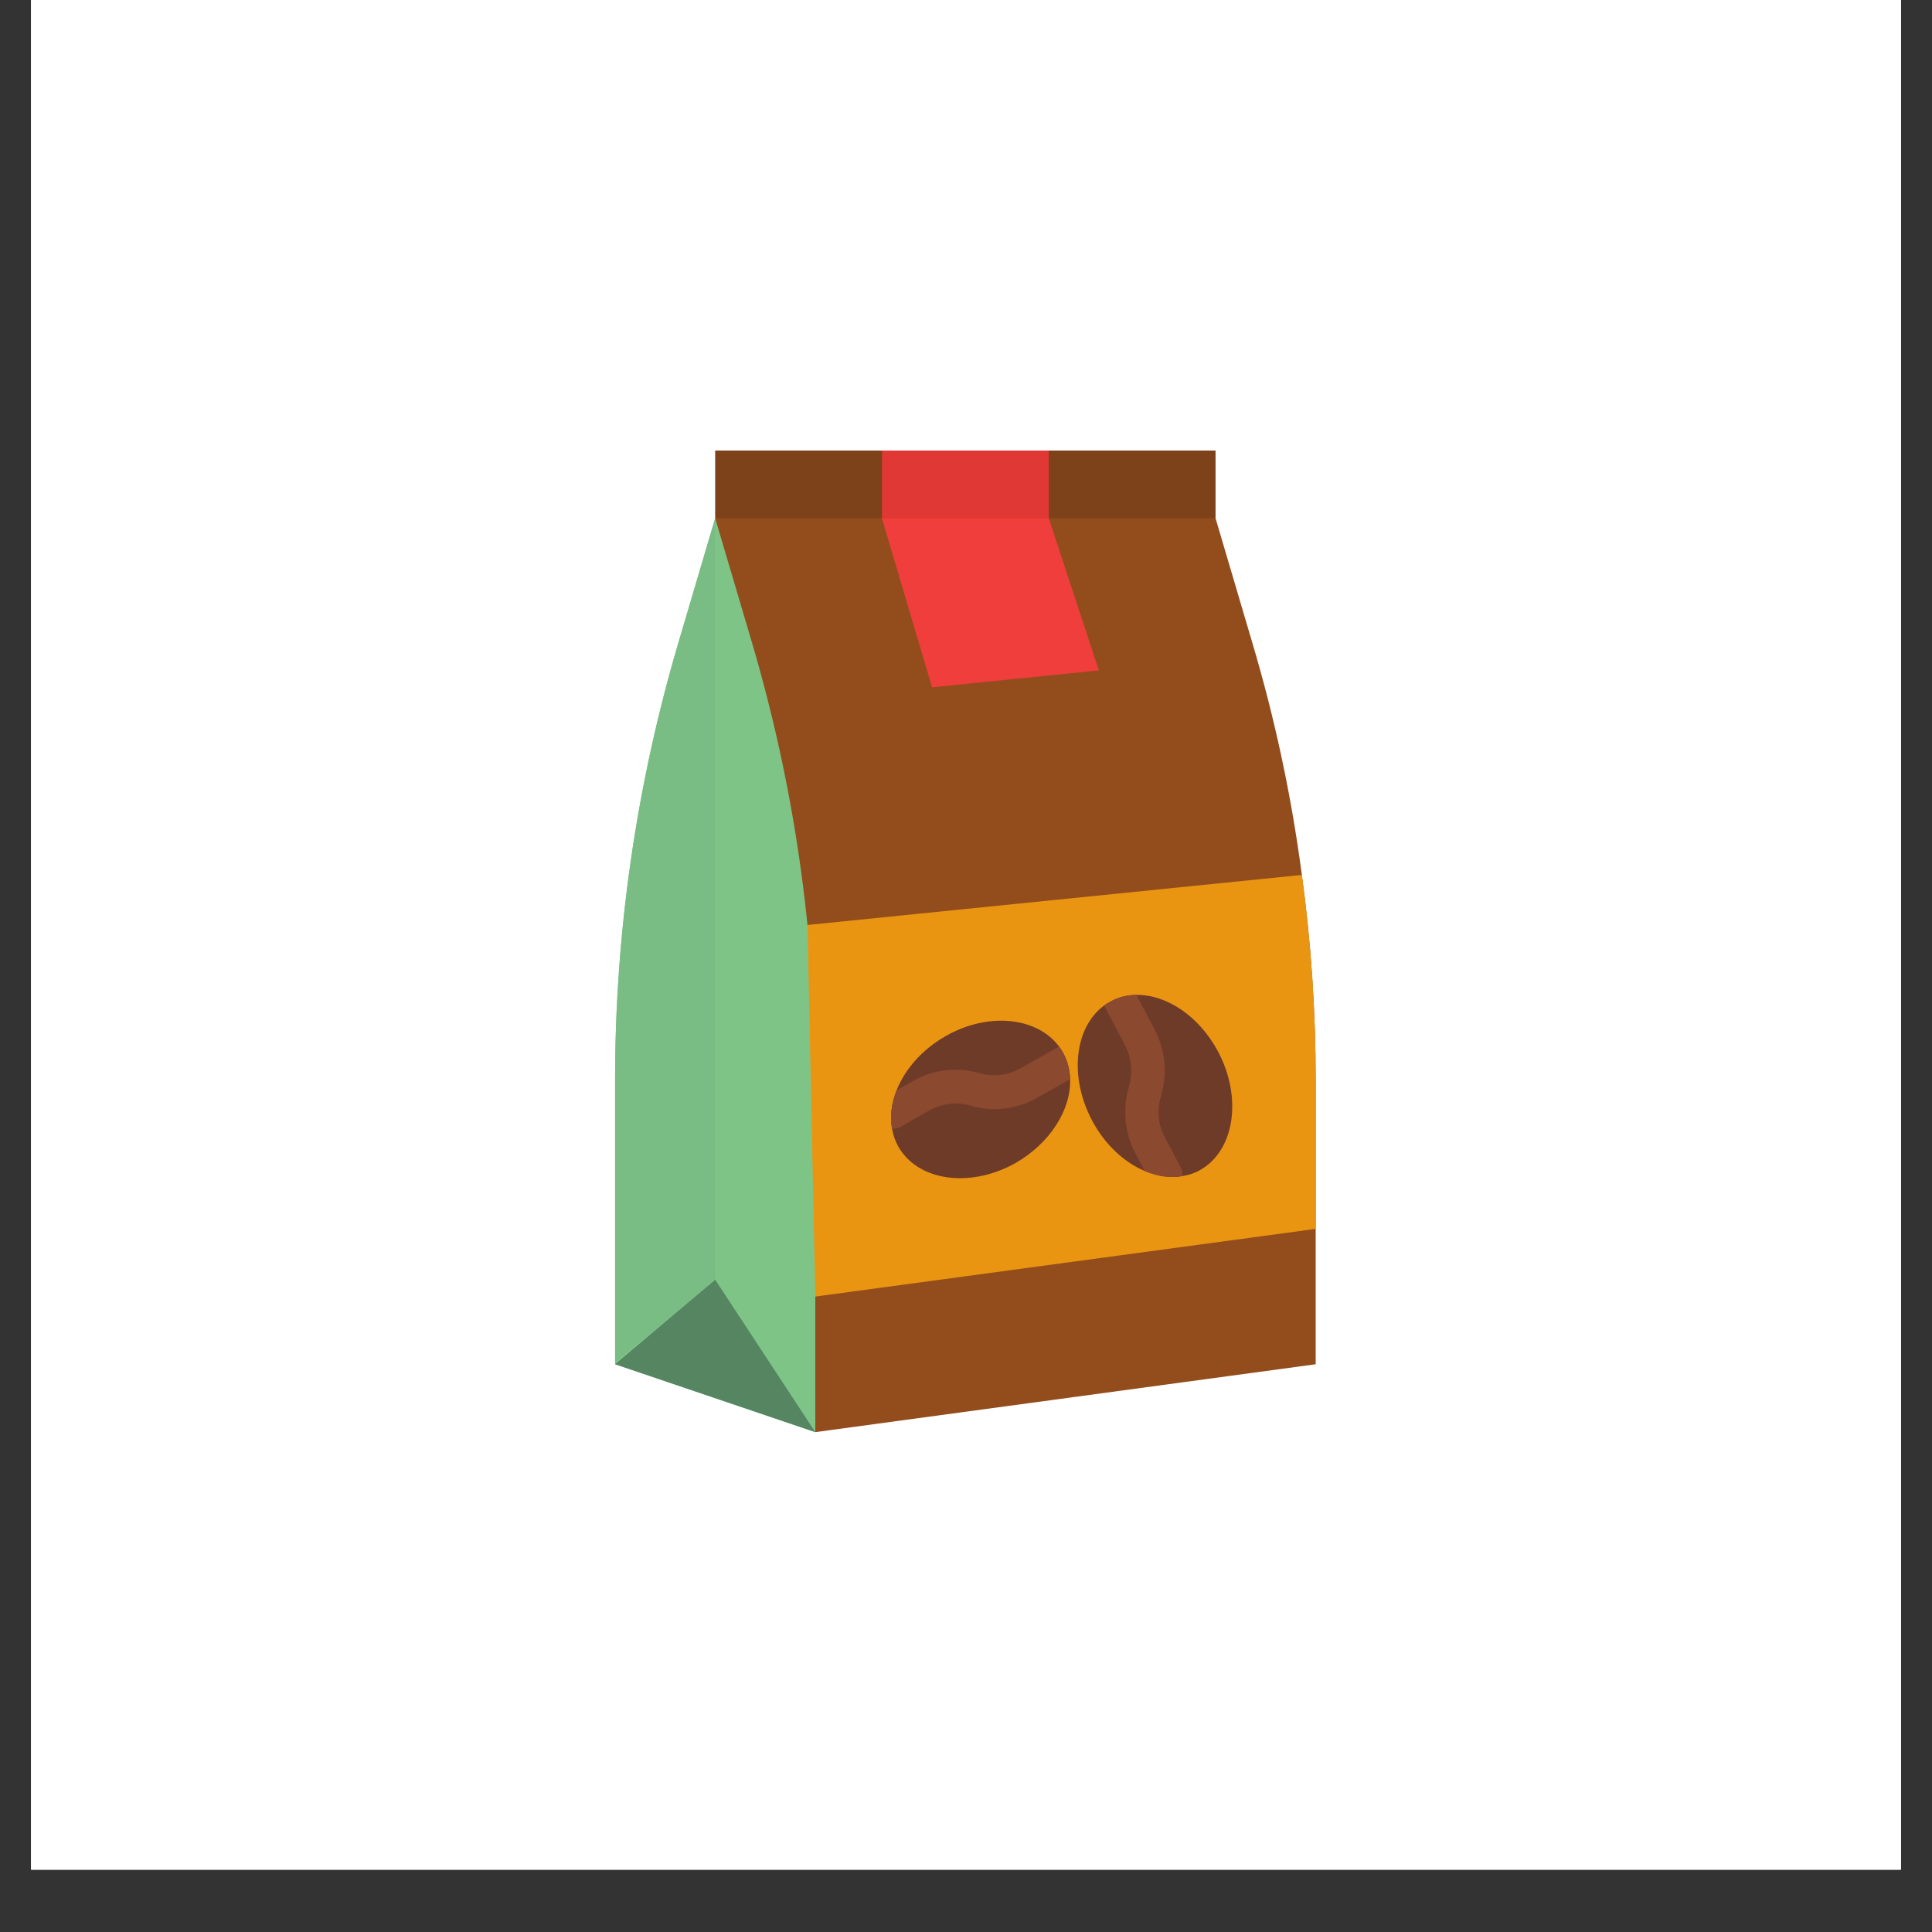 <svg xmlns="http://www.w3.org/2000/svg" xmlns:xlink="http://www.w3.org/1999/xlink" width="40" zoomAndPan="magnify" viewBox="0 0 30 30" height="40" preserveAspectRatio="xMidYMid meet" version="1.0"><rect x="0" y="0" width="30" height="30" fill="#333333" stroke="none"/><defs><clipPath id="bf7525694e"><path d="M 0.484 0 L 29.516 0 L 29.516 29.031 L 0.484 29.031 Z M 0.484 0 " clip-rule="nonzero"/></clipPath><clipPath id="afe6954e4b"><path d="M 11 6.996 L 19 6.996 L 19 9 L 11 9 Z M 11 6.996 " clip-rule="nonzero"/></clipPath><clipPath id="97a317b43f"><path d="M 11 8 L 20.434 8 L 20.434 22.238 L 11 22.238 Z M 11 8 " clip-rule="nonzero"/></clipPath><clipPath id="82b39c6bbb"><path d="M 9.547 8 L 13 8 L 13 22.238 L 9.547 22.238 Z M 9.547 8 " clip-rule="nonzero"/></clipPath><clipPath id="fd10e5bca0"><path d="M 12 13 L 20.434 13 L 20.434 21 L 12 21 Z M 12 13 " clip-rule="nonzero"/></clipPath><clipPath id="3bfaedf639"><path d="M 9.547 19 L 13 19 L 13 22.238 L 9.547 22.238 Z M 9.547 19 " clip-rule="nonzero"/></clipPath><clipPath id="c3de1bebcb"><path d="M 13 6.996 L 17 6.996 L 17 9 L 13 9 Z M 13 6.996 " clip-rule="nonzero"/></clipPath><clipPath id="606df20886"><path d="M 9.547 8 L 12 8 L 12 22 L 9.547 22 Z M 9.547 8 " clip-rule="nonzero"/></clipPath></defs><g clip-path="url(#bf7525694e)"><path fill="#ffffff" d="M 0.484 0 L 29.516 0 L 29.516 36.289 L 0.484 36.289 Z M 0.484 0 " fill-opacity="1" fill-rule="nonzero"/><path fill="#ffffff" d="M 0.484 0 L 29.516 0 L 29.516 29.031 L 0.484 29.031 Z M 0.484 0 " fill-opacity="1" fill-rule="nonzero"/><path fill="#ffffff" d="M 0.484 0 L 29.516 0 L 29.516 29.031 L 0.484 29.031 Z M 0.484 0 " fill-opacity="1" fill-rule="nonzero"/></g><g clip-path="url(#afe6954e4b)"><path fill="#7d421a" d="M 18.875 8.047 L 18.793 8.254 L 11.324 8.277 L 11.105 8.047 L 11.105 6.996 L 18.875 6.996 L 18.875 8.047 " fill-opacity="1" fill-rule="nonzero"/></g><g clip-path="url(#97a317b43f)"><path fill="#934d1c" d="M 20.43 16.773 L 20.43 21.184 L 12.66 22.238 L 11.105 19.871 L 11.105 8.047 L 18.875 8.047 L 19.445 9.977 C 19.797 11.16 20.055 12.367 20.215 13.586 C 20.359 14.641 20.43 15.707 20.43 16.773 " fill-opacity="1" fill-rule="nonzero"/></g><g clip-path="url(#82b39c6bbb)"><path fill="#7ec487" d="M 12.66 16.773 L 12.66 22.238 L 9.551 21.184 L 9.551 16.773 C 9.551 14.469 9.883 12.184 10.535 9.977 L 11.105 8.047 L 11.676 9.977 C 12.328 12.184 12.66 14.469 12.66 16.773 " fill-opacity="1" fill-rule="nonzero"/></g><g clip-path="url(#fd10e5bca0)"><path fill="#ea9512" d="M 20.43 16.773 L 20.43 19.082 L 12.66 20.133 L 12.539 14.363 L 20.215 13.586 C 20.359 14.641 20.43 15.707 20.43 16.773 " fill-opacity="1" fill-rule="nonzero"/></g><path fill="#f03e3c" d="M 17.062 10.41 L 14.473 10.672 L 13.695 8.047 L 13.82 7.848 L 16.285 8.047 L 17.062 10.41 " fill-opacity="1" fill-rule="nonzero"/><path fill="#6f3b29" d="M 18.629 18.172 C 18.547 18.219 18.457 18.246 18.363 18.262 C 18.176 18.297 17.973 18.266 17.777 18.184 C 17.457 18.051 17.156 17.773 16.957 17.398 C 16.598 16.719 16.684 15.953 17.145 15.613 C 17.172 15.594 17.207 15.57 17.238 15.555 C 17.363 15.484 17.504 15.449 17.645 15.449 C 18.109 15.441 18.617 15.773 18.914 16.328 C 19.297 17.051 19.168 17.875 18.629 18.172 " fill-opacity="1" fill-rule="nonzero"/><path fill="#8b4930" d="M 18.363 18.262 C 18.176 18.297 17.973 18.266 17.777 18.184 L 17.637 17.922 C 17.465 17.598 17.426 17.227 17.531 16.871 C 17.594 16.652 17.57 16.422 17.465 16.223 L 17.145 15.613 C 17.172 15.594 17.207 15.57 17.238 15.555 C 17.363 15.484 17.504 15.449 17.645 15.449 L 17.922 15.973 C 18.094 16.297 18.133 16.672 18.027 17.023 C 17.961 17.242 17.984 17.473 18.094 17.672 L 18.336 18.129 C 18.355 18.172 18.367 18.219 18.363 18.262 " fill-opacity="1" fill-rule="nonzero"/><path fill="#6f3b29" d="M 15.77 18.059 C 15.062 18.457 14.246 18.34 13.945 17.797 C 13.898 17.711 13.867 17.621 13.852 17.527 C 13.816 17.336 13.844 17.129 13.922 16.93 C 14.051 16.605 14.316 16.297 14.688 16.086 C 15.348 15.711 16.105 15.793 16.445 16.25 C 16.469 16.281 16.488 16.312 16.508 16.348 C 16.578 16.477 16.613 16.613 16.617 16.758 C 16.633 17.227 16.309 17.75 15.77 18.059 " fill-opacity="1" fill-rule="nonzero"/><path fill="#8b4930" d="M 16.617 16.758 L 16.102 17.047 C 15.785 17.227 15.418 17.27 15.07 17.168 C 14.855 17.105 14.629 17.133 14.43 17.242 L 13.984 17.496 C 13.945 17.52 13.902 17.527 13.859 17.527 C 13.855 17.527 13.855 17.527 13.852 17.527 C 13.816 17.336 13.844 17.129 13.922 16.93 L 14.18 16.785 C 14.496 16.605 14.863 16.562 15.211 16.664 C 15.426 16.727 15.652 16.699 15.852 16.586 L 16.445 16.25 C 16.469 16.281 16.488 16.312 16.508 16.348 C 16.578 16.477 16.613 16.613 16.617 16.758 " fill-opacity="1" fill-rule="nonzero"/><g clip-path="url(#3bfaedf639)"><path fill="#568561" d="M 9.551 21.184 L 11.105 19.871 L 12.66 22.238 Z M 9.551 21.184 " fill-opacity="1" fill-rule="nonzero"/></g><g clip-path="url(#c3de1bebcb)"><path fill="#e03834" d="M 16.285 8.047 L 13.695 8.047 L 13.695 6.996 L 16.285 6.996 L 16.285 8.047 " fill-opacity="1" fill-rule="nonzero"/></g><g clip-path="url(#606df20886)"><path fill="#7abd84" d="M 11.105 8.047 L 11.105 19.871 L 9.551 21.156 L 9.551 16.773 C 9.551 14.469 9.883 12.184 10.535 9.977 L 11.105 8.047 " fill-opacity="1" fill-rule="nonzero"/></g></svg>